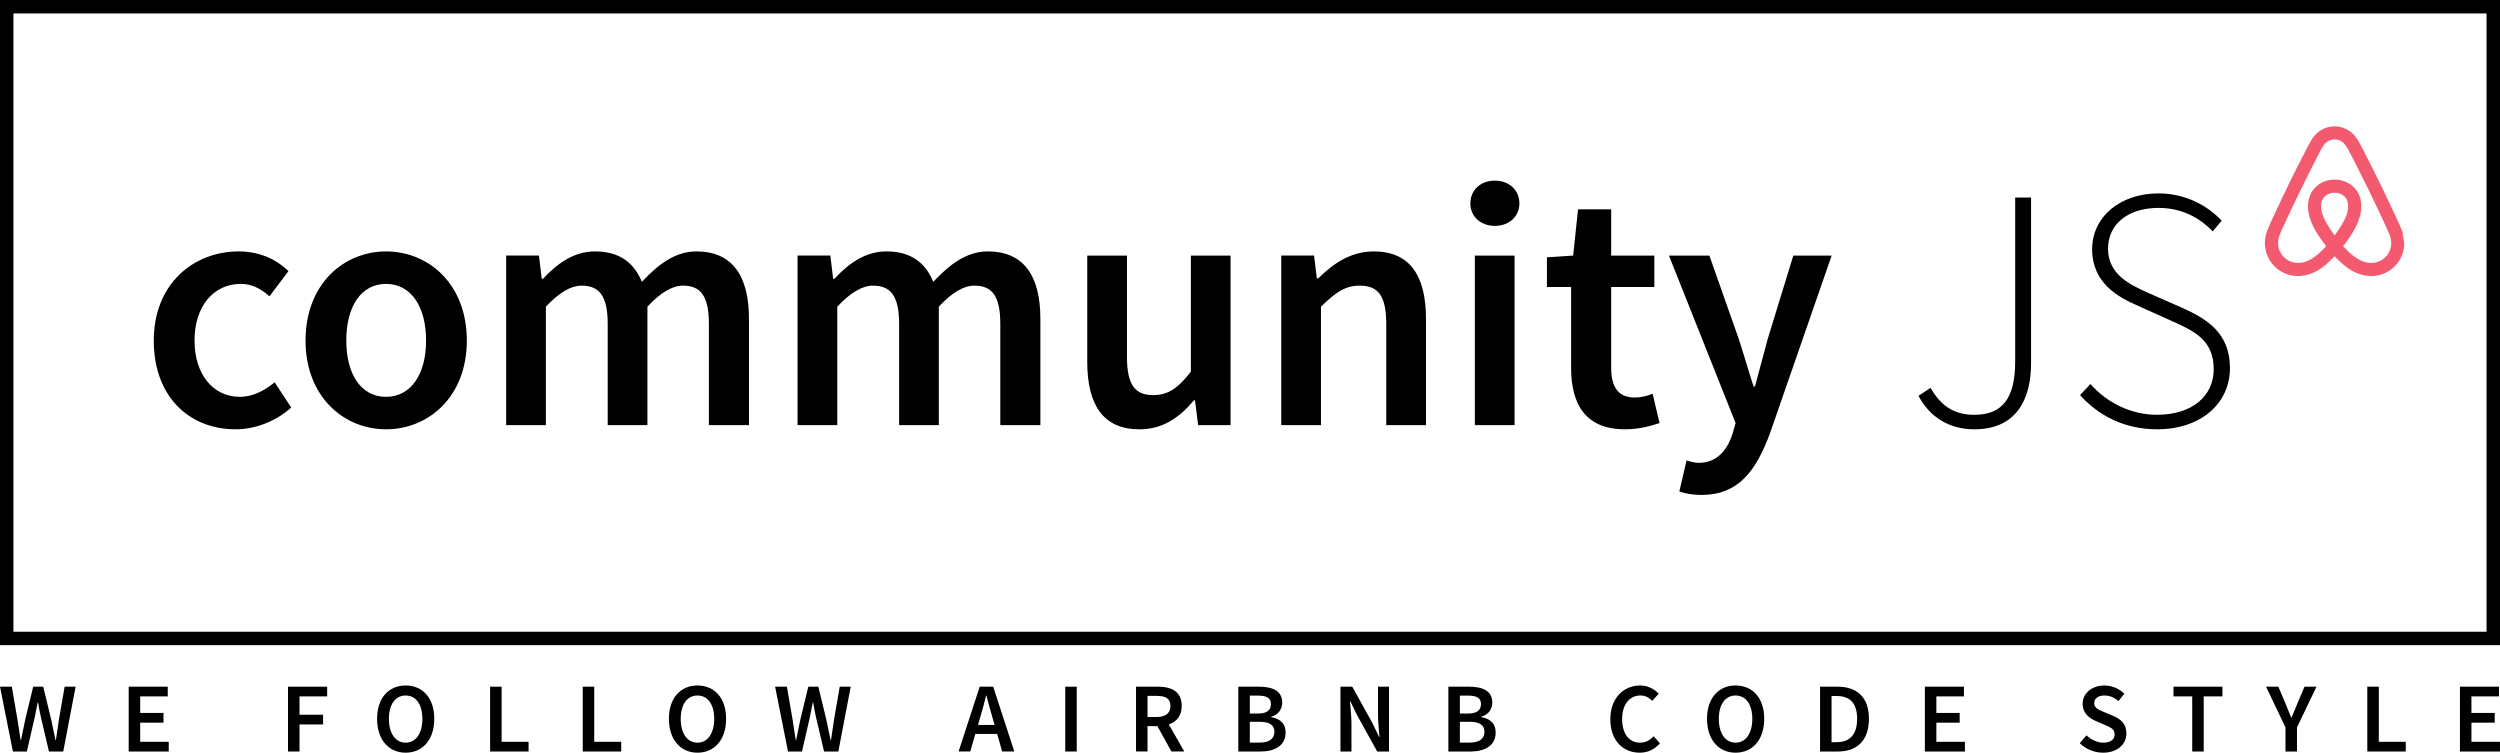 <?xml version="1.0" encoding="UTF-8" standalone="no"?>
<!-- Created with Inkscape (http://www.inkscape.org/) -->

<svg
   xmlns:dc="http://purl.org/dc/elements/1.1/"
   xmlns:cc="http://creativecommons.org/ns#"
   xmlns:rdf="http://www.w3.org/1999/02/22-rdf-syntax-ns#"
   xmlns:svg="http://www.w3.org/2000/svg"
   xmlns="http://www.w3.org/2000/svg"
   xmlns:sodipodi="http://sodipodi.sourceforge.net/DTD/sodipodi-0.dtd"
   xmlns:inkscape="http://www.inkscape.org/namespaces/inkscape"
   id="svg60392"
   version="1.1"
   inkscape:version="0.91 r13725"
   width="186"
   height="56"
   xml:space="preserve"
   sodipodi:docname="badge.svg"><defs
     id="defs60396"><clipPath
       clipPathUnits="userSpaceOnUse"
       id="clipPath60412"><path
         d="M 0,0 612,0 612,792 0,792 0,0 Z"
         id="path60414"
         inkscape:connector-curvature="0" /></clipPath><clipPath
       clipPathUnits="userSpaceOnUse"
       id="clipPath60460"><path
         d="M 0,0 612,0 612,792 0,792 0,0 Z"
         id="path60462"
         inkscape:connector-curvature="0" /></clipPath><clipPath
       clipPathUnits="userSpaceOnUse"
       id="clipPath60784"><path
         d="m 42.012,594.019 160.988,0 0,58.501 -160.988,0 0,-58.501 z"
         id="path60786"
         inkscape:connector-curvature="0" /></clipPath><clipPath
       clipPathUnits="userSpaceOnUse"
       id="clipPath60796"><path
         d="m 42,594.019 161,0 0,58.501 -161,0 0,-58.501 z"
         id="path60798"
         inkscape:connector-curvature="0" /></clipPath><clipPath
       clipPathUnits="userSpaceOnUse"
       id="clipPath61309"><path
         inkscape:connector-curvature="0"
         d="m 243,719.92 123,0 0,-55.2 -123,0 0,55.2 z"
         id="path61311" /></clipPath><clipPath
       clipPathUnits="userSpaceOnUse"
       id="clipPath61315"><path
         inkscape:connector-curvature="0"
         d="m 243,664.72 123,0 0,55.2 -123,0 0,-55.2 z"
         id="path61317" /></clipPath></defs><sodipodi:namedview
     pagecolor="#ffffff"
     bordercolor="#666666"
     borderopacity="1"
     objecttolerance="10"
     gridtolerance="10"
     guidetolerance="10"
     inkscape:pageopacity="0"
     inkscape:pageshadow="2"
     inkscape:window-width="1920"
     inkscape:window-height="1024"
     id="namedview60394"
     showgrid="false"
     fit-margin-left="0"
     fit-margin-bottom="0"
     fit-margin-top="0"
     fit-margin-right="0"
     inkscape:zoom="4"
     inkscape:cx="126.70546"
     inkscape:cy="53.482922"
     inkscape:window-x="0"
     inkscape:window-y="29"
     inkscape:window-maximized="1"
     inkscape:current-layer="svg60392"
     showborder="false" /><path
     style="color:#000000;font-style:normal;font-variant:normal;font-weight:normal;font-stretch:normal;font-size:medium;line-height:normal;font-family:sans-serif;text-indent:0;text-align:start;text-decoration:none;text-decoration-line:none;text-decoration-style:solid;text-decoration-color:#000000;letter-spacing:normal;word-spacing:normal;text-transform:none;direction:ltr;block-progression:tb;writing-mode:lr-tb;baseline-shift:baseline;text-anchor:start;white-space:normal;clip-rule:nonzero;display:inline;overflow:visible;visibility:visible;opacity:1;isolation:auto;mix-blend-mode:normal;color-interpolation:sRGB;color-interpolation-filters:linearRGB;solid-color:#000000;solid-opacity:1;fill:#000000;fill-opacity:1;fill-rule:nonzero;stroke:none;stroke-width:1;stroke-linecap:butt;stroke-linejoin:miter;stroke-miterlimit:4;stroke-dasharray:none;stroke-dashoffset:0;stroke-opacity:1;color-rendering:auto;image-rendering:auto;shape-rendering:auto;text-rendering:auto;enable-background:accumulate"
     d="M 0,0 0,0.5 0,48 186,48 186,0 Z m 1,1 184,0 0,46 -184,0 z"
     id="rect3429"
     inkscape:connector-curvature="0"
     sodipodi:nodetypes="ccccccccccc" /><path
     style="fill:#f35a70;fill-opacity:1;fill-rule:nonzero;stroke:none;stroke-width:0.3;stroke-miterlimit:4;stroke-dasharray:none;stroke-opacity:1"
     d="m 173.695,9.399 c -0.58,0 -1.116,0.251 -1.499,0.7 -0.177,0.208 -0.299,0.425 -0.406,0.624 -0.092,0.172 -0.182,0.347 -0.269,0.515 l -0.033,0.065 c -0.839,1.631 -1.646,3.283 -2.397,4.915 l -0.011,0.024 c -0.083,0.179 -0.168,0.365 -0.25,0.552 -0.054,0.123 -0.112,0.259 -0.163,0.402 -0.149,0.419 -0.196,0.828 -0.137,1.238 0.123,0.859 0.699,1.595 1.502,1.921 0.298,0.121 0.614,0.183 0.939,0.183 0.1,0 0.201,-0.007 0.302,-0.019 0.385,-0.045 0.769,-0.175 1.143,-0.385 0.422,-0.238 0.839,-0.604 1.278,-1.069 0.44,0.465 0.857,0.831 1.278,1.069 0.374,0.21 0.758,0.341 1.143,0.385 0.101,0.012 0.202,0.019 0.302,0.019 0.325,0 0.641,-0.062 0.939,-0.183 0.804,-0.326 1.38,-1.062 1.502,-1.921 0.048,-0.335 -0.02,-0.672 -0.111,-1.012 l 0.059,0.013 -0.083,-0.239 c -0.051,-0.142 -0.111,-0.277 -0.165,-0.4 l 0,-0.002 c -0.084,-0.19 -0.17,-0.379 -0.254,-0.561 l -0.008,-0.013 0,-0.002 c -0.752,-1.632 -1.558,-3.285 -2.397,-4.915 l -0.035,-0.07 c -0.085,-0.166 -0.175,-0.339 -0.267,-0.509 -0.107,-0.199 -0.228,-0.418 -0.406,-0.626 -0.383,-0.449 -0.919,-0.698 -1.499,-0.698 z m 0,0.978 c 0.298,0 0.553,0.117 0.756,0.356 0.11,0.128 0.198,0.284 0.289,0.454 0.087,0.162 0.173,0.331 0.258,0.495 l 0.035,0.069 c 0.833,1.618 1.633,3.259 2.379,4.878 l 0.008,0.015 c 0.083,0.18 0.168,0.367 0.248,0.548 0.056,0.126 0.099,0.23 0.135,0.333 0.099,0.279 0.127,0.517 0.091,0.771 -0.074,0.515 -0.421,0.959 -0.902,1.154 -0.237,0.096 -0.496,0.131 -0.761,0.1 -0.255,-0.03 -0.507,-0.115 -0.776,-0.267 -0.351,-0.198 -0.719,-0.523 -1.126,-0.965 0.658,-0.838 1.116,-1.627 1.278,-2.342 0.078,-0.344 0.097,-0.674 0.05,-0.98 -0.045,-0.295 -0.15,-0.565 -0.311,-0.8 -0.36,-0.526 -0.978,-0.836 -1.649,-0.836 -0.67,0 -1.287,0.31 -1.647,0.836 -0.161,0.236 -0.266,0.506 -0.311,0.8 -0.047,0.305 -0.03,0.636 0.048,0.98 0.163,0.715 0.62,1.503 1.278,2.342 -0.407,0.442 -0.776,0.768 -1.126,0.965 -0.269,0.152 -0.521,0.237 -0.776,0.267 -0.266,0.031 -0.525,-0.004 -0.761,-0.1 -0.482,-0.196 -0.827,-0.639 -0.9,-1.154 -0.036,-0.254 -0.01,-0.492 0.089,-0.771 0.037,-0.104 0.08,-0.207 0.135,-0.333 0.079,-0.179 0.163,-0.362 0.245,-0.539 l 0.011,-0.024 c 0.746,-1.619 1.546,-3.26 2.379,-4.878 l 0.033,-0.065 c 0.085,-0.165 0.172,-0.335 0.259,-0.498 0.091,-0.17 0.18,-0.325 0.289,-0.454 0.203,-0.238 0.457,-0.356 0.756,-0.356 z m 0,3.961 c 0.356,0 0.669,0.156 0.843,0.409 0.077,0.112 0.127,0.246 0.15,0.398 0.027,0.177 0.017,0.383 -0.035,0.613 -0.112,0.491 -0.479,1.11 -0.958,1.758 -0.479,-0.648 -0.846,-1.269 -0.958,-1.76 -0.052,-0.23 -0.062,-0.437 -0.035,-0.613 0.023,-0.152 0.075,-0.284 0.152,-0.396 0.173,-0.253 0.485,-0.409 0.841,-0.409 z"
     id="path3413"
     inkscape:connector-curvature="0" /><g
     style="font-style:normal;font-variant:normal;font-weight:bold;font-stretch:normal;font-size:25.697px;line-height:125%;font-family:'Source Sans Pro';-inkscape-font-specification:'Source Sans Pro Bold';letter-spacing:0px;word-spacing:0px;fill:#000000;fill-opacity:1;stroke:none;stroke-width:1px;stroke-linecap:butt;stroke-linejoin:miter;stroke-opacity:1"
     id="text3421"><path
       d="m 11.44,25.336 c 0,4.189 2.647,6.604 6.09,6.604 1.439,0 2.955,-0.565 4.137,-1.619 l -1.233,-1.876 c -0.694,0.565 -1.568,1.079 -2.595,1.079 -1.979,0 -3.366,-1.67 -3.366,-4.189 0,-2.544 1.413,-4.214 3.443,-4.214 0.797,0 1.465,0.334 2.133,0.925 l 1.413,-1.876 c -0.848,-0.822 -2.081,-1.465 -3.7,-1.465 -3.366,0 -6.321,2.415 -6.321,6.63 z"
       style="font-style:normal;font-variant:normal;font-weight:600;font-stretch:normal;font-family:'Source Sans Pro';-inkscape-font-specification:'Source Sans Pro Semi-Bold'"
       id="path4367"
       inkscape:connector-curvature="0" /><path
       d="m 22.732,25.336 c 0,4.189 2.852,6.604 5.987,6.604 3.161,0 6.013,-2.415 6.013,-6.604 0,-4.214 -2.852,-6.63 -6.013,-6.63 -3.135,0 -5.987,2.415 -5.987,6.63 z m 3.032,0 c 0,-2.544 1.105,-4.214 2.955,-4.214 1.85,0 2.981,1.67 2.981,4.214 0,2.518 -1.131,4.189 -2.981,4.189 -1.85,0 -2.955,-1.67 -2.955,-4.189 z"
       style="font-style:normal;font-variant:normal;font-weight:600;font-stretch:normal;font-family:'Source Sans Pro';-inkscape-font-specification:'Source Sans Pro Semi-Bold'"
       id="path4369"
       inkscape:connector-curvature="0" /><path
       d="m 37.658,31.632 2.955,0 0,-8.814 c 0.976,-1.054 1.876,-1.567 2.647,-1.567 1.336,0 1.953,0.771 1.953,2.852 l 0,7.529 2.955,0 0,-8.814 c 0.976,-1.054 1.85,-1.567 2.647,-1.567 1.311,0 1.927,0.771 1.927,2.852 l 0,7.529 2.981,0 0,-7.915 c 0,-3.186 -1.233,-5.011 -3.906,-5.011 -1.593,0 -2.852,0.976 -4.06,2.261 -0.591,-1.413 -1.645,-2.261 -3.495,-2.261 -1.568,0 -2.801,0.899 -3.855,2.03 l -0.103,0 -0.206,-1.722 -2.441,0 0,12.617 z"
       style="font-style:normal;font-variant:normal;font-weight:600;font-stretch:normal;font-family:'Source Sans Pro';-inkscape-font-specification:'Source Sans Pro Semi-Bold'"
       id="path4371"
       inkscape:connector-curvature="0" /><path
       d="m 59.339,31.632 2.955,0 0,-8.814 c 0.976,-1.054 1.876,-1.567 2.647,-1.567 1.336,0 1.953,0.771 1.953,2.852 l 0,7.529 2.955,0 0,-8.814 c 0.976,-1.054 1.85,-1.567 2.647,-1.567 1.311,0 1.927,0.771 1.927,2.852 l 0,7.529 2.981,0 0,-7.915 c 0,-3.186 -1.233,-5.011 -3.906,-5.011 -1.593,0 -2.852,0.976 -4.06,2.261 -0.591,-1.413 -1.645,-2.261 -3.495,-2.261 -1.568,0 -2.801,0.899 -3.855,2.03 l -0.103,0 -0.206,-1.722 -2.441,0 0,12.617 z"
       style="font-style:normal;font-variant:normal;font-weight:600;font-stretch:normal;font-family:'Source Sans Pro';-inkscape-font-specification:'Source Sans Pro Semi-Bold'"
       id="path4373"
       inkscape:connector-curvature="0" /><path
       d="m 80.892,26.93 c 0,3.186 1.182,5.011 3.88,5.011 1.722,0 2.955,-0.848 4.06,-2.159 l 0.077,0 0.231,1.85 2.415,0 0,-12.617 -2.955,0 0,8.634 c -0.951,1.233 -1.696,1.747 -2.801,1.747 -1.362,0 -1.953,-0.771 -1.953,-2.852 l 0,-7.529 -2.955,0 0,7.915 z"
       style="font-style:normal;font-variant:normal;font-weight:600;font-stretch:normal;font-family:'Source Sans Pro';-inkscape-font-specification:'Source Sans Pro Semi-Bold'"
       id="path4375"
       inkscape:connector-curvature="0" /><path
       d="m 95.325,31.632 2.955,0 0,-8.814 c 1.054,-1.028 1.773,-1.567 2.878,-1.567 1.388,0 1.979,0.771 1.979,2.852 l 0,7.529 2.955,0 0,-7.915 c 0,-3.186 -1.182,-5.011 -3.88,-5.011 -1.722,0 -3.007,0.899 -4.137,2.004 l -0.103,0 -0.206,-1.696 -2.441,0 0,12.617 z"
       style="font-style:normal;font-variant:normal;font-weight:600;font-stretch:normal;font-family:'Source Sans Pro';-inkscape-font-specification:'Source Sans Pro Semi-Bold'"
       id="path4377"
       inkscape:connector-curvature="0" /><path
       d="m 111.219,16.805 c 1.054,0 1.824,-0.694 1.824,-1.67 0,-1.002 -0.771,-1.696 -1.824,-1.696 -1.054,0 -1.824,0.694 -1.824,1.696 0,0.976 0.771,1.67 1.824,1.67 z m -1.49,14.827 2.955,0 0,-12.617 -2.955,0 0,12.617 z"
       style="font-style:normal;font-variant:normal;font-weight:600;font-stretch:normal;font-family:'Source Sans Pro';-inkscape-font-specification:'Source Sans Pro Semi-Bold'"
       id="path4379"
       inkscape:connector-curvature="0" /><path
       d="m 116.891,27.366 c 0,2.724 1.079,4.574 4.009,4.574 1.002,0 1.876,-0.231 2.57,-0.463 l -0.514,-2.184 c -0.36,0.154 -0.874,0.283 -1.311,0.283 -1.208,0 -1.773,-0.72 -1.773,-2.21 l 0,-6.013 3.212,0 0,-2.338 -3.212,0 0,-3.443 -2.467,0 -0.36,3.443 -1.953,0.128 0,2.21 1.799,0 0,6.013 z"
       style="font-style:normal;font-variant:normal;font-weight:600;font-stretch:normal;font-family:'Source Sans Pro';-inkscape-font-specification:'Source Sans Pro Semi-Bold'"
       id="path4381"
       inkscape:connector-curvature="0" /><path
       d="m 125.482,34.253 -0.54,2.313 c 0.463,0.154 0.951,0.257 1.645,0.257 2.75,0 4.06,-1.773 5.114,-4.625 l 4.574,-13.182 -2.852,0 -1.902,6.193 c -0.308,1.131 -0.642,2.39 -0.951,3.546 l -0.103,0 c -0.385,-1.182 -0.745,-2.441 -1.105,-3.546 l -2.184,-6.193 -3.007,0 4.959,12.463 -0.231,0.797 c -0.411,1.259 -1.182,2.159 -2.518,2.159 -0.308,0 -0.668,-0.103 -0.899,-0.18 z"
       style="font-style:normal;font-variant:normal;font-weight:600;font-stretch:normal;font-family:'Source Sans Pro';-inkscape-font-specification:'Source Sans Pro Semi-Bold'"
       id="path4383"
       inkscape:connector-curvature="0" /><path
       d="m 142.734,29.448 c 0.848,1.593 2.287,2.493 4.163,2.493 3.084,0 4.214,-2.184 4.214,-4.908 l 0,-12.334 -1.182,0 0,12.206 c 0,2.75 -0.976,3.957 -3.032,3.957 -1.413,0 -2.441,-0.565 -3.263,-2.004 l -0.899,0.591 z"
       style="font-style:normal;font-variant:normal;font-weight:300;font-stretch:normal;font-family:'Source Sans Pro';-inkscape-font-specification:'Source Sans Pro Light'"
       id="path4385"
       inkscape:connector-curvature="0" /><path
       d="m 154.757,29.396 c 1.336,1.49 3.263,2.544 5.73,2.544 3.289,0 5.422,-1.953 5.422,-4.548 0,-2.595 -1.67,-3.649 -3.572,-4.497 l -2.57,-1.131 c -1.233,-0.565 -2.929,-1.311 -2.929,-3.263 0,-1.85 1.516,-3.032 3.752,-3.032 1.696,0 3.032,0.694 4.034,1.747 l 0.668,-0.797 c -1.028,-1.105 -2.672,-2.03 -4.702,-2.03 -2.827,0 -4.934,1.722 -4.934,4.163 0,2.518 1.953,3.572 3.443,4.214 l 2.57,1.156 c 1.67,0.745 3.032,1.439 3.032,3.546 0,2.004 -1.619,3.392 -4.214,3.392 -1.953,0 -3.726,-0.899 -4.959,-2.287 l -0.771,0.822 z"
       style="font-style:normal;font-variant:normal;font-weight:300;font-stretch:normal;font-family:'Source Sans Pro';-inkscape-font-specification:'Source Sans Pro Light'"
       id="path4387"
       inkscape:connector-curvature="0" /></g><g
     style="font-style:normal;font-variant:normal;font-weight:600;font-stretch:normal;font-size:7.375px;line-height:125%;font-family:'Source Sans Pro';-inkscape-font-specification:'Source Sans Pro Semi-Bold';letter-spacing:3.19px;word-spacing:0px;fill:#000000;fill-opacity:1;stroke:none;stroke-width:1px;stroke-linecap:butt;stroke-linejoin:miter;stroke-opacity:1"
     id="text3425"><path
       d="m 0.959,55.912 1.04,0 0.583,-2.537 c 0.081,-0.376 0.155,-0.745 0.221,-1.114 l 0.029,0 c 0.059,0.369 0.133,0.737 0.214,1.114 l 0.597,2.537 1.062,0 0.922,-4.823 -0.819,0 -0.42,2.434 c -0.074,0.509 -0.155,1.025 -0.229,1.541 l -0.029,0 C 4.019,54.547 3.916,54.024 3.805,53.522 l -0.59,-2.434 -0.745,0 -0.59,2.434 c -0.111,0.509 -0.214,1.032 -0.317,1.541 l -0.029,0 C 1.46,54.555 1.379,54.038 1.298,53.522 L 0.878,51.088 0,51.088 0.959,55.912 Z"
       id="path4320"
       inkscape:connector-curvature="0" /><path
       d="m 9.575,55.912 2.979,0 0,-0.723 -2.124,0 0,-1.423 1.733,0 0,-0.723 -1.733,0 0,-1.232 2.05,0 0,-0.723 -2.906,0 0,4.823 z"
       id="path4322"
       inkscape:connector-curvature="0" /><path
       d="m 21.428,55.912 0.855,0 0,-2.013 1.755,0 0,-0.723 -1.755,0 0,-1.364 2.058,0 0,-0.723 -2.913,0 0,4.823 z"
       id="path4324"
       inkscape:connector-curvature="0" /><path
       d="m 30.179,56 c 1.261,0 2.131,-0.959 2.131,-2.522 0,-1.556 -0.87,-2.478 -2.131,-2.478 -1.254,0 -2.124,0.922 -2.124,2.478 0,1.563 0.87,2.522 2.124,2.522 z m 0,-0.745 c -0.76,0 -1.246,-0.693 -1.246,-1.777 0,-1.077 0.487,-1.733 1.246,-1.733 0.76,0 1.246,0.656 1.246,1.733 0,1.084 -0.487,1.777 -1.246,1.777 z"
       id="path4326"
       inkscape:connector-curvature="0" /><path
       d="m 36.465,55.912 2.861,0 0,-0.723 -2.006,0 0,-4.1 -0.855,0 0,4.823 z"
       id="path4328"
       inkscape:connector-curvature="0" /><path
       d="m 43.356,55.912 2.861,0 0,-0.723 -2.006,0 0,-4.1 -0.855,0 0,4.823 z"
       id="path4330"
       inkscape:connector-curvature="0" /><path
       d="m 51.891,56 c 1.261,0 2.131,-0.959 2.131,-2.522 0,-1.556 -0.87,-2.478 -2.131,-2.478 -1.254,0 -2.124,0.922 -2.124,2.478 0,1.563 0.87,2.522 2.124,2.522 z m 0,-0.745 c -0.76,0 -1.246,-0.693 -1.246,-1.777 0,-1.077 0.487,-1.733 1.246,-1.733 0.76,0 1.246,0.656 1.246,1.733 0,1.084 -0.487,1.777 -1.246,1.777 z"
       id="path4332"
       inkscape:connector-curvature="0" /><path
       d="m 58.627,55.912 1.04,0 0.583,-2.537 c 0.081,-0.376 0.155,-0.745 0.221,-1.114 l 0.029,0 c 0.059,0.369 0.133,0.737 0.214,1.114 l 0.597,2.537 1.062,0 0.922,-4.823 -0.819,0 -0.42,2.434 c -0.074,0.509 -0.155,1.025 -0.229,1.541 l -0.029,0 c -0.111,-0.516 -0.214,-1.04 -0.324,-1.541 l -0.59,-2.434 -0.745,0 -0.59,2.434 c -0.111,0.509 -0.214,1.032 -0.317,1.541 l -0.029,0 c -0.074,-0.509 -0.155,-1.025 -0.236,-1.541 l -0.42,-2.434 -0.878,0 0.959,4.823 z"
       id="path4334"
       inkscape:connector-curvature="0" /><path
       d="m 72.765,53.935 0.17,-0.59 c 0.155,-0.509 0.295,-1.055 0.428,-1.593 l 0.029,0 c 0.14,0.531 0.28,1.084 0.435,1.593 l 0.17,0.59 -1.232,0 z m 1.799,1.976 0.9,0 -1.571,-4.823 -1.003,0 -1.571,4.823 0.87,0 0.376,-1.305 1.622,0 0.376,1.305 z"
       id="path4336"
       inkscape:connector-curvature="0" /><path
       d="m 79.255,55.912 0.855,0 0,-4.823 -0.855,0 0,4.823 z"
       id="path4338"
       inkscape:connector-curvature="0" /><path
       d="m 85.375,51.774 0.686,0 c 0.656,0 1.018,0.192 1.018,0.745 0,0.546 -0.361,0.826 -1.018,0.826 l -0.686,0 0,-1.571 z m 2.736,4.137 -1.15,-2.013 c 0.575,-0.199 0.959,-0.642 0.959,-1.379 0,-1.077 -0.767,-1.431 -1.77,-1.431 l -1.63,0 0,4.823 0.855,0 0,-1.888 0.737,0 1.04,1.888 0.959,0 z"
       id="path4340"
       inkscape:connector-curvature="0" /><path
       d="m 92.131,55.912 1.667,0 c 1.062,0 1.851,-0.45 1.851,-1.416 0,-0.649 -0.383,-1.025 -1.077,-1.143 l 0,-0.029 c 0.56,-0.147 0.826,-0.59 0.826,-1.047 0,-0.885 -0.73,-1.187 -1.726,-1.187 l -1.541,0 0,4.823 z m 0.855,-2.824 0,-1.335 0.627,0 c 0.627,0 0.944,0.184 0.944,0.627 0,0.45 -0.288,0.708 -0.959,0.708 l -0.612,0 z m 0,2.161 0,-1.549 0.723,0 c 0.723,0 1.106,0.236 1.106,0.737 0,0.546 -0.398,0.811 -1.106,0.811 l -0.723,0 z"
       id="path4342"
       inkscape:connector-curvature="0" /><path
       d="m 99.729,55.912 0.819,0 0,-2.109 c 0,-0.538 -0.074,-1.121 -0.111,-1.63 l 0.029,0 0.494,1.025 1.504,2.714 0.878,0 0,-4.823 -0.819,0 0,2.094 c 0,0.538 0.074,1.15 0.111,1.645 l -0.029,0 -0.494,-1.025 -1.504,-2.714 -0.878,0 0,4.823 z"
       id="path4344"
       inkscape:connector-curvature="0" /><path
       d="m 107.759,55.912 1.667,0 c 1.062,0 1.851,-0.45 1.851,-1.416 0,-0.649 -0.383,-1.025 -1.077,-1.143 l 0,-0.029 c 0.56,-0.147 0.826,-0.59 0.826,-1.047 0,-0.885 -0.73,-1.187 -1.726,-1.187 l -1.541,0 0,4.823 z m 0.855,-2.824 0,-1.335 0.627,0 c 0.627,0 0.944,0.184 0.944,0.627 0,0.45 -0.288,0.708 -0.959,0.708 l -0.612,0 z m 0,2.161 0,-1.549 0.723,0 c 0.723,0 1.106,0.236 1.106,0.737 0,0.546 -0.398,0.811 -1.106,0.811 l -0.723,0 z"
       id="path4346"
       inkscape:connector-curvature="0" /><path
       d="m 119.808,53.515 c 0,1.6 0.959,2.485 2.19,2.485 0.605,0 1.114,-0.251 1.504,-0.701 l -0.479,-0.524 c -0.273,0.302 -0.583,0.479 -1.01,0.479 -0.811,0 -1.327,-0.664 -1.327,-1.763 0,-1.084 0.56,-1.748 1.357,-1.748 0.369,0 0.642,0.155 0.885,0.398 l 0.479,-0.531 c -0.302,-0.324 -0.789,-0.612 -1.372,-0.612 -1.239,0 -2.227,0.937 -2.227,2.515 z"
       id="path4348"
       inkscape:connector-curvature="0" /><path
       d="m 129.126,56 c 1.261,0 2.131,-0.959 2.131,-2.522 0,-1.556 -0.87,-2.478 -2.131,-2.478 -1.254,0 -2.124,0.922 -2.124,2.478 0,1.563 0.87,2.522 2.124,2.522 z m 0,-0.745 c -0.76,0 -1.246,-0.693 -1.246,-1.777 0,-1.077 0.487,-1.733 1.246,-1.733 0.76,0 1.246,0.656 1.246,1.733 0,1.084 -0.487,1.777 -1.246,1.777 z"
       id="path4350"
       inkscape:connector-curvature="0" /><path
       d="m 135.412,55.912 1.335,0 c 1.431,0 2.301,-0.833 2.301,-2.434 0,-1.593 -0.87,-2.389 -2.345,-2.389 l -1.291,0 0,4.823 z m 0.855,-0.693 0,-3.437 0.376,0 c 0.973,0 1.527,0.516 1.527,1.696 0,1.187 -0.553,1.74 -1.527,1.74 l -0.376,0 z"
       id="path4352"
       inkscape:connector-curvature="0" /><path
       d="m 143.211,55.912 2.979,0 0,-0.723 -2.124,0 0,-1.423 1.733,0 0,-0.723 -1.733,0 0,-1.232 2.05,0 0,-0.723 -2.906,0 0,4.823 z"
       id="path4354"
       inkscape:connector-curvature="0" /><path
       d="m 154.732,55.292 c 0.457,0.45 1.091,0.708 1.74,0.708 1.084,0 1.733,-0.649 1.733,-1.431 0,-0.701 -0.406,-1.062 -0.973,-1.305 l -0.656,-0.273 c -0.398,-0.162 -0.767,-0.302 -0.767,-0.678 0,-0.354 0.302,-0.568 0.76,-0.568 0.413,0 0.737,0.155 1.047,0.413 l 0.435,-0.546 c -0.376,-0.376 -0.922,-0.612 -1.482,-0.612 -0.944,0 -1.622,0.59 -1.622,1.357 0,0.708 0.501,1.084 0.973,1.283 l 0.664,0.288 c 0.435,0.184 0.745,0.31 0.745,0.708 0,0.376 -0.295,0.619 -0.841,0.619 -0.442,0 -0.907,-0.221 -1.254,-0.546 l -0.501,0.583 z"
       id="path4356"
       inkscape:connector-curvature="0" /><path
       d="m 163.102,55.912 0.855,0 0,-4.1 1.394,0 0,-0.723 -3.643,0 0,0.723 1.394,0 0,4.1 z"
       id="path4358"
       inkscape:connector-curvature="0" /><path
       d="m 170.04,55.912 0.855,0 0,-1.792 1.453,-3.031 -0.892,0 -0.524,1.232 c -0.14,0.361 -0.288,0.693 -0.442,1.062 l -0.029,0 c -0.155,-0.369 -0.288,-0.701 -0.428,-1.062 l -0.524,-1.232 -0.914,0 1.445,3.031 0,1.792 z"
       id="path4360"
       inkscape:connector-curvature="0" /><path
       d="m 176.128,55.912 2.861,0 0,-0.723 -2.006,0 0,-4.1 -0.855,0 0,4.823 z"
       id="path4362"
       inkscape:connector-curvature="0" /><path
       d="m 183.02,55.912 2.979,0 0,-0.723 -2.124,0 0,-1.423 1.733,0 0,-0.723 -1.733,0 0,-1.232 2.05,0 0,-0.723 -2.906,0 0,4.823 z"
       id="path4364"
       inkscape:connector-curvature="0" /></g></svg>
